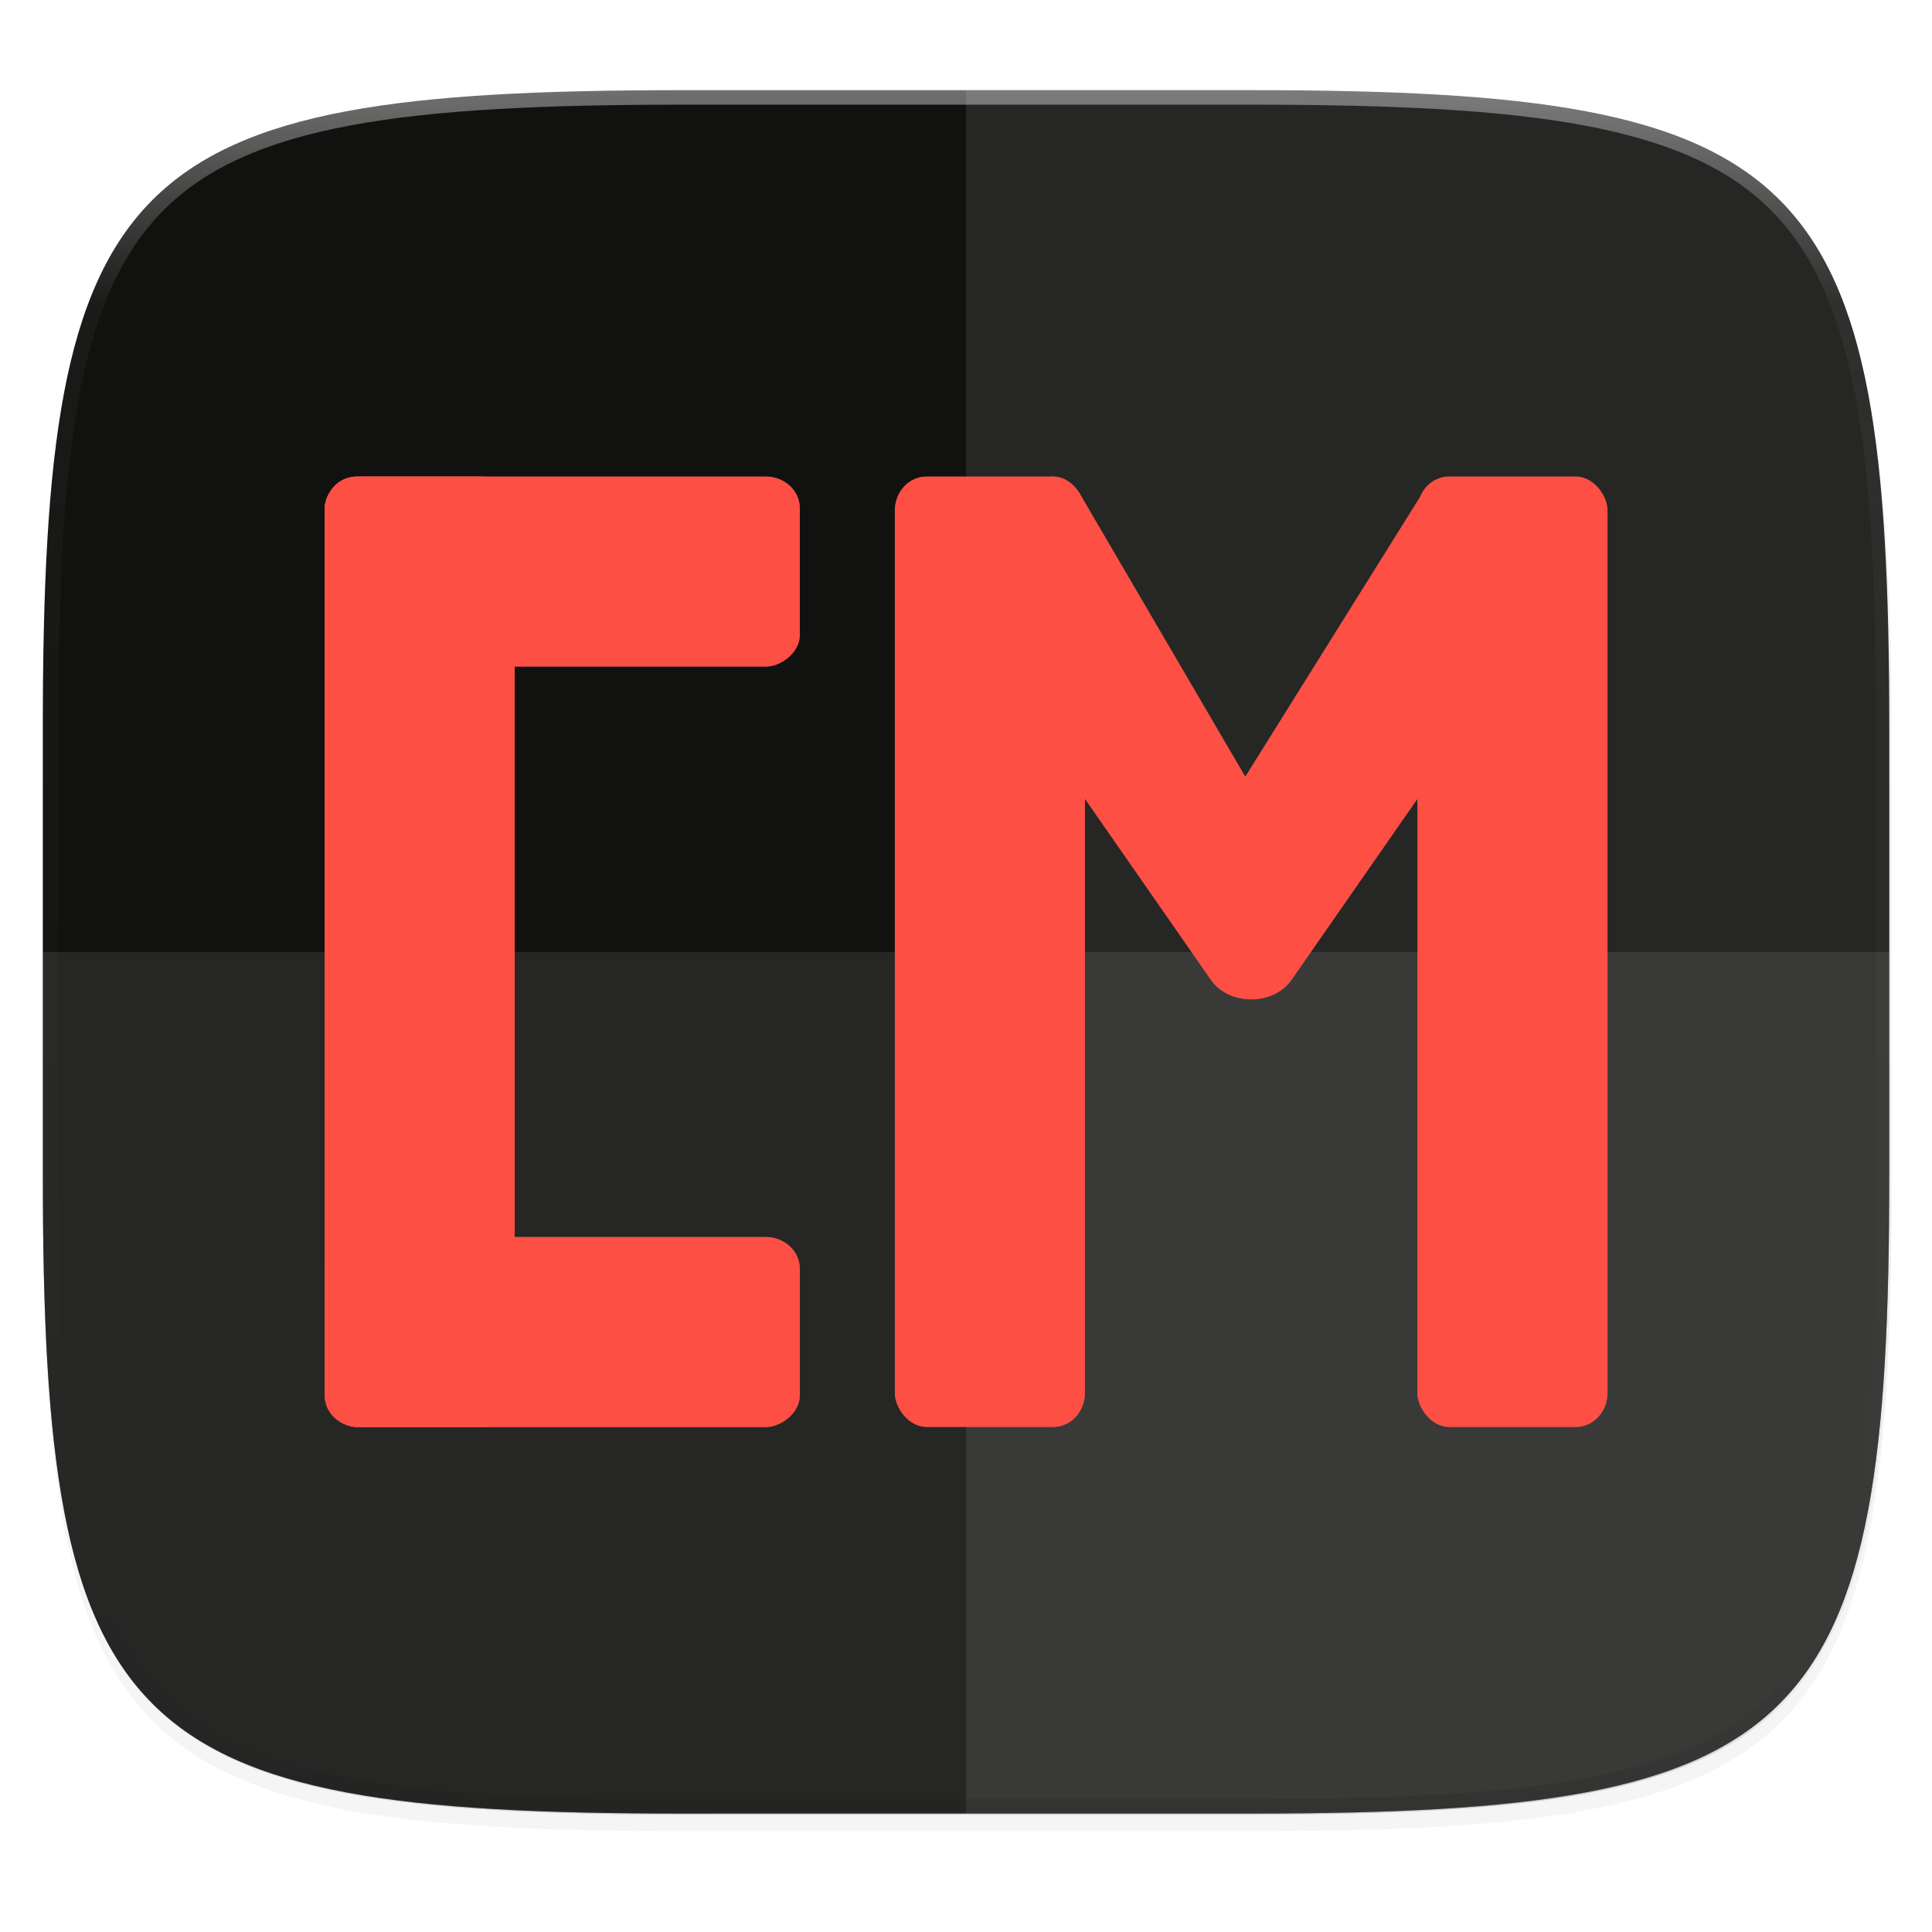 <svg width="256" height="256" viewBox="0 0 67.73 67.73" xmlns="http://www.w3.org/2000/svg">
    <defs>
        <clipPath id="c">
            <path d="M361.938-212C507.235-212 528-191.287 528-46.125v116.25C528 215.286 507.235 236 361.937 236H214.063C68.766 236 48 215.286 48 70.125v-116.25C48-191.287 68.765-212 214.063-212z" fill="#9F4AC8"/>
        </clipPath>
        <filter id="b" x="-.01" y="-.01" width="1.023" height="1.025" color-interpolation-filters="sRGB">
            <feGaussianBlur stdDeviation="1.16"/>
        </filter>
        <filter id="a" x="-.02" y="-.03" width="1.046" height="1.05" color-interpolation-filters="sRGB">
            <feGaussianBlur stdDeviation="2.32"/>
        </filter>
        <linearGradient id="d" x1="296" x2="296" y1="-212" y2="236" gradientUnits="userSpaceOnUse">
            <stop offset="0" stop-color="#FFFEFE"/>
            <stop offset=".125" stop-color="#FFFEFE" stop-opacity=".098"/>
            <stop offset=".925" stop-opacity=".098"/>
            <stop offset="1" stop-opacity=".498"/>
        </linearGradient>
        <filter id="e" x="-.04" y="-.06" width="1.084" height="1.113" color-interpolation-filters="sRGB">
            <feGaussianBlur stdDeviation=".783"/>
        </filter>
    </defs>
    <path transform="matrix(.27 0 0 .27 -7.129 -8.706)" d="M188.969 46C261.617 46 272 56.357 272 128.938v58.125c0 72.58-10.383 82.937-83.031 82.937H115.03C42.383 270 32 259.643 32 187.062v-58.125C32 56.358 42.383 46 115.031 46z" filter="url(#a)" opacity=".2"/>
    <path transform="matrix(.27 0 0 .27 -7.129 -8.706)" d="M188.969 44C261.617 44 272 54.357 272 126.938v58.124C272 257.644 261.617 268 188.969 268H115.03C42.383 268 32 257.643 32 185.062v-58.125C32 54.358 42.383 44 115.031 44z" filter="url(#b)" opacity=".1"/>
    <path d="M23.896 3.161c-9.797 0-15.394.697-18.545 3.843-3.15 3.147-3.85 8.738-3.85 18.526v15.677c0 9.788.7 15.379 3.85 18.525 3.15 3.147 8.748 3.844 18.545 3.844h19.941c9.798 0 15.395-.697 18.545-3.844 3.15-3.146 3.85-8.737 3.85-18.525V25.53c0-9.788-.7-15.38-3.85-18.526-3.15-3.146-8.747-3.843-18.545-3.843z" fill="#111110"/>
    <path d="M1.502 40.667v.54c0 9.788.699 15.379 3.85 18.525 3.15 3.147 8.747 3.844 18.544 3.844h19.941c9.798 0 15.395-.697 18.545-3.844 3.15-3.146 3.85-8.737 3.85-18.525v-.54c0 9.788-.7 15.38-3.85 18.526-3.15 3.146-8.747 3.843-18.545 3.843H23.896c-9.797 0-15.394-.697-18.545-3.843-3.15-3.147-3.85-8.738-3.85-18.526z" fill="#111110" opacity=".2"/>
    <path d="M33.867 3.17v60.414h9.97c19.594 0 22.395-2.793 22.395-22.369V25.54c0-19.576-2.8-22.37-22.395-22.37z" fill="#EEEDED" opacity=".1"/>
    <path transform="matrix(.135 0 0 .135 -4.971 31.75)" d="M361.938-212C507.235-212 528-191.287 528-46.125v116.25C528 215.286 507.235 236 361.937 236H214.063C68.766 236 48 215.286 48 70.125v-116.25C48-191.287 68.765-212 214.063-212z" clip-path="url(#c)" fill="none" opacity=".4" stroke-linecap="round" stroke-linejoin="round" stroke-width="8" stroke="url(#d)"/>
    <path d="M23.896 63.584c-19.594 0-22.394-2.793-22.394-22.369v-7.838h64.73v7.838c0 19.576-2.8 22.37-22.395 22.37z" fill="#EEEDED" opacity=".1"/>
    <g fill="#FE4F44">
        <g fill="#FFFEFE" filter="url(#e)" opacity=".2" transform="translate(-.48 -227.374)">
            <path d="M37.422 244.083c-1.252 0-5.982 1.126-5.356 2.026l5.435 7.811 5.434 7.812c.276.398.778.653 1.332.675.608.023 1.181-.237 1.485-.675l5.433-7.812 5.434-7.811c.625-.9-4.239-2.001-5.49-2.002l-.659.358-6.334 10.139-5.761-9.853z"/>
            <rect x="50.17" y="244.08" width="6.664" height="33.318" rx="1.11" ry="1.19"/>
            <rect x="31.85" y="244.08" width="6.664" height="33.318" rx="1.11" ry="1.19"/>
            <rect x="11.86" y="244.08" width="6.664" height="33.318" rx="1.11" ry="1.19"/>
            <rect transform="rotate(90)" x="244.08" y="-28.52" width="6.664" height="16.659" rx="1.11" ry="1.19"/>
            <rect transform="rotate(90)" x="270.74" y="-28.52" width="6.664" height="16.659" rx="1.11" ry="1.19"/>
        </g>
        <g fill="#FE4F44" transform="translate(-.48 -227.374)">
            <path d="M37.422 244.083c-1.252 0-5.982 1.126-5.356 2.026l5.435 7.811 5.434 7.812c.276.398.778.653 1.332.675.608.023 1.181-.237 1.485-.675l5.433-7.812 5.434-7.811c.625-.9-4.239-2.001-5.49-2.002l-.659.358-6.334 10.139-5.761-9.853z"/>
            <rect x="50.17" y="244.08" width="6.664" height="33.318" rx="1.11" ry="1.19"/>
            <rect x="31.85" y="244.08" width="6.664" height="33.318" rx="1.11" ry="1.19"/>
            <rect x="11.86" y="244.08" width="6.664" height="33.318" rx="1.11" ry="1.19"/>
            <rect transform="rotate(90)" x="244.08" y="-28.52" width="6.664" height="16.659" rx="1.11" ry="1.19"/>
            <rect transform="rotate(90)" x="270.74" y="-28.52" width="6.664" height="16.659" rx="1.11" ry="1.19"/>
        </g>
    </g>
</svg>

